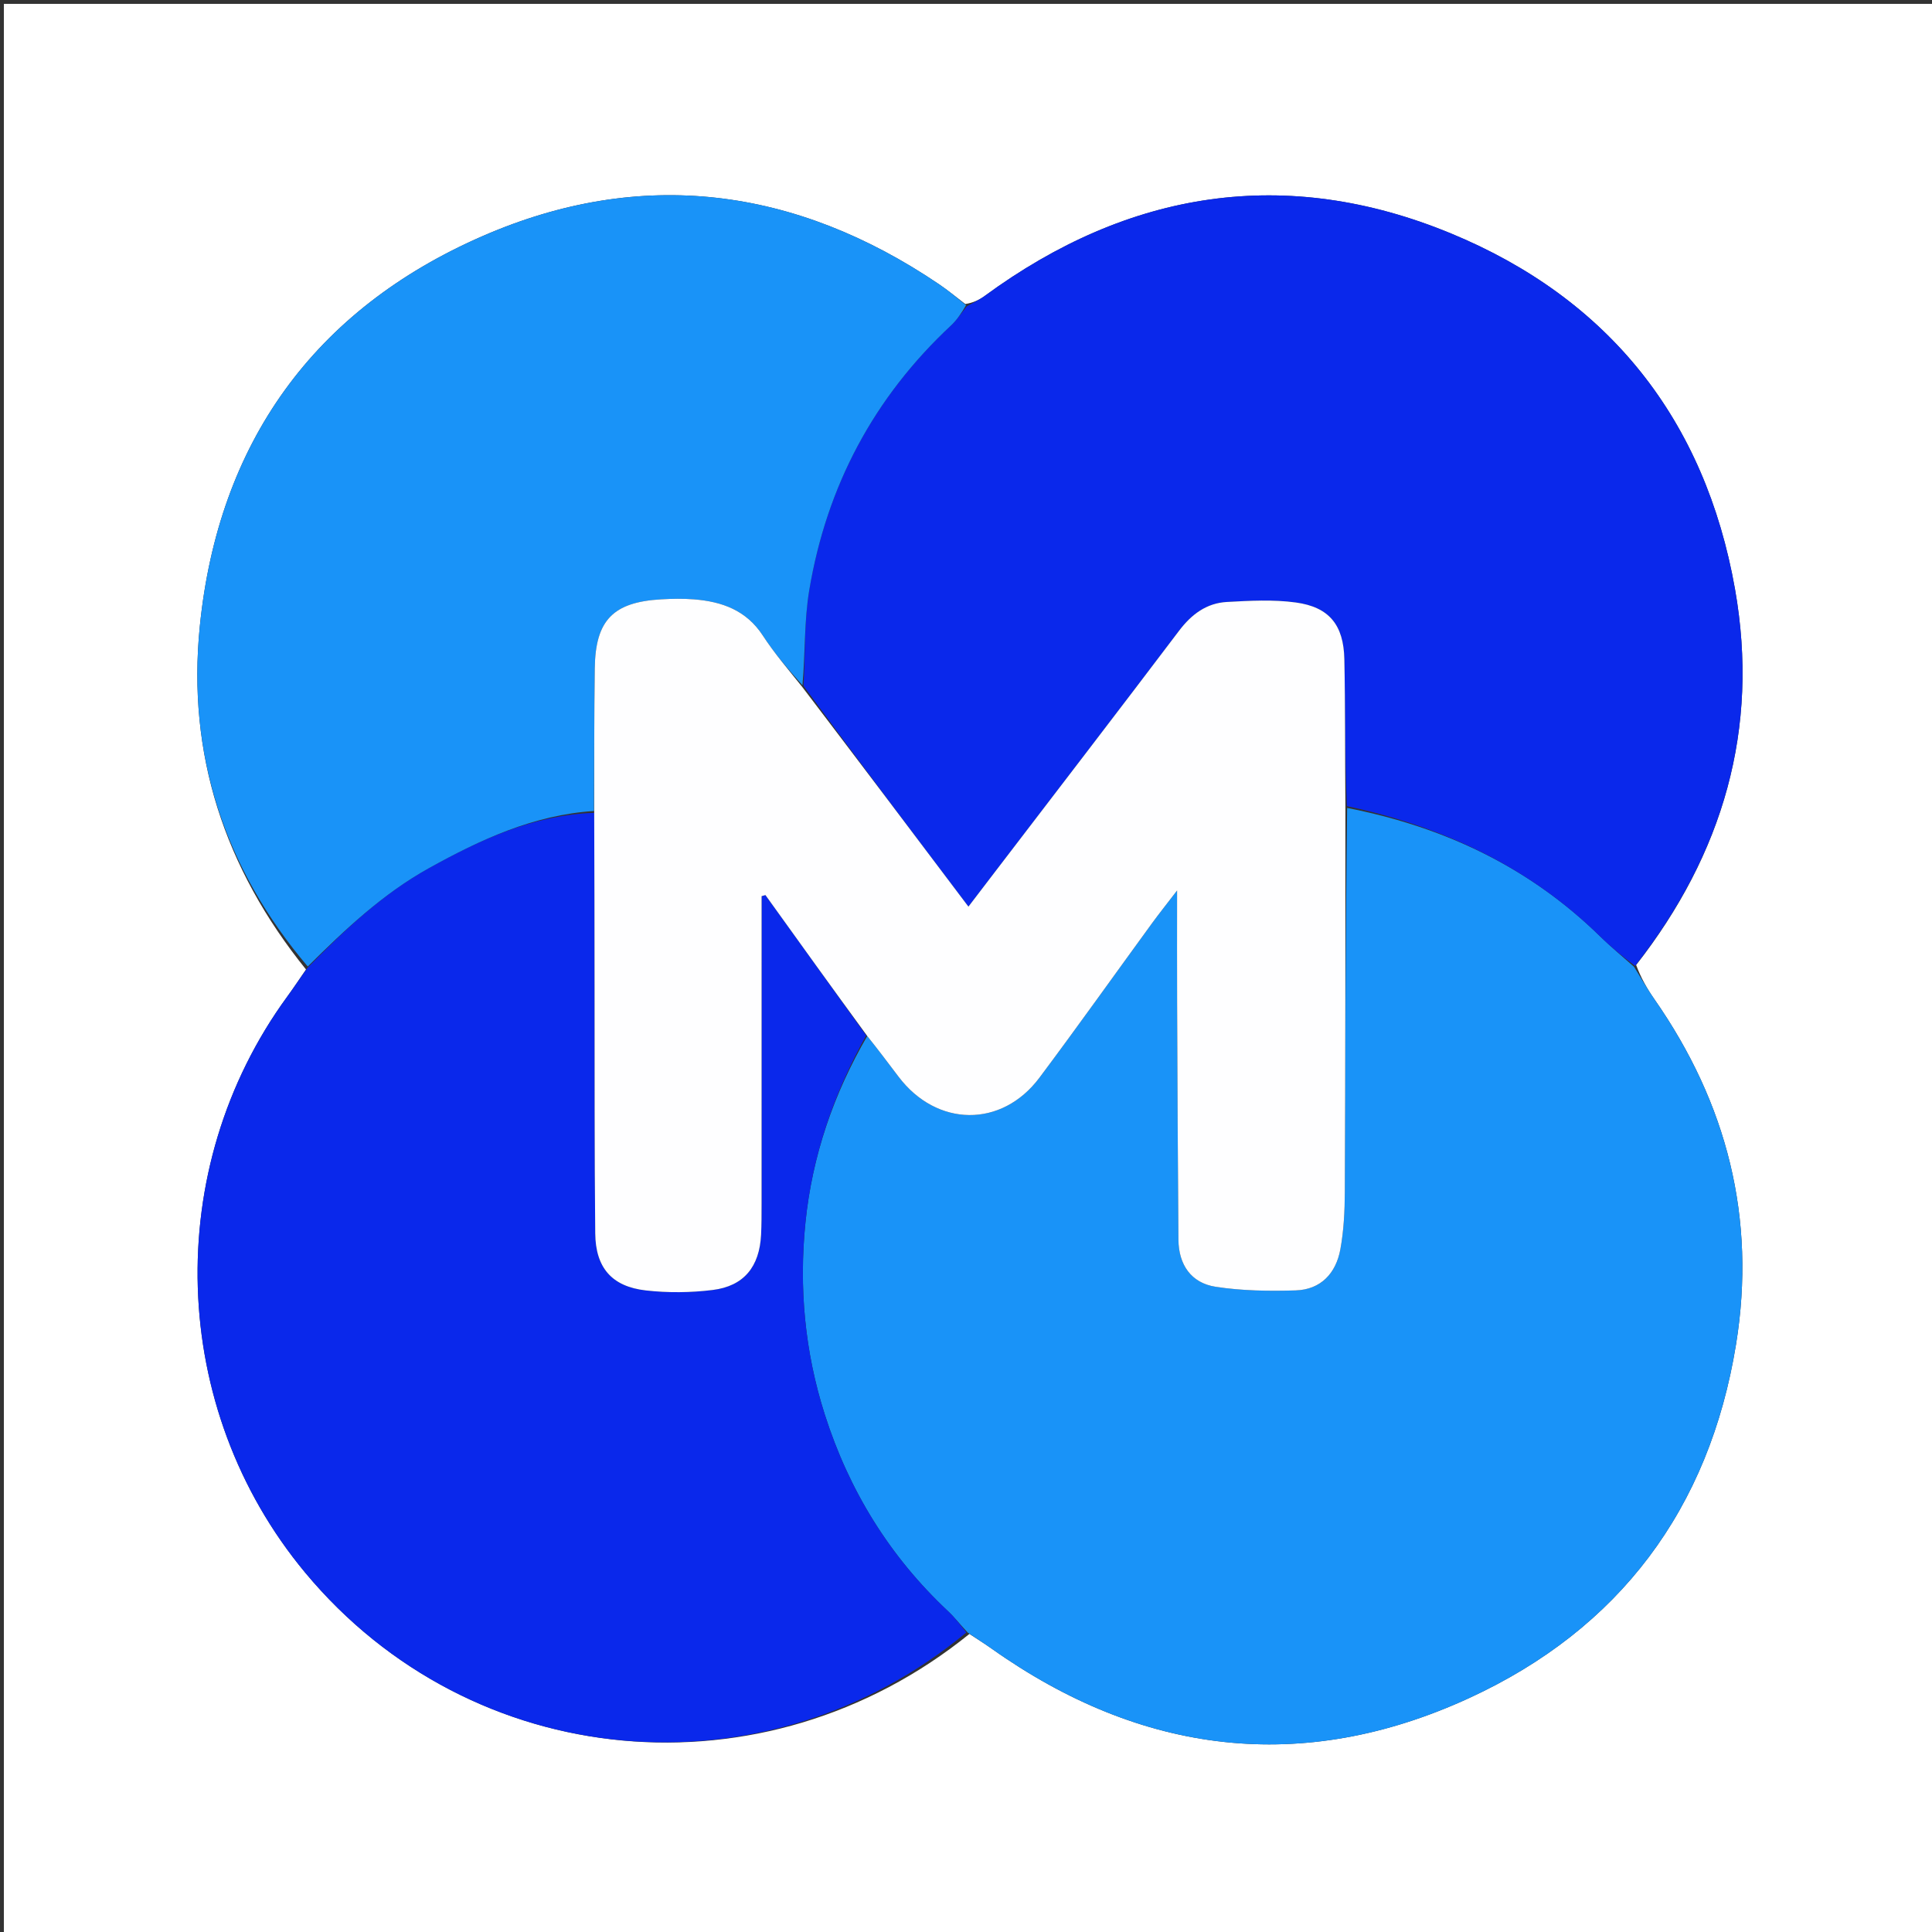 <svg version="1.1" id="Layer_1" xmlns="http://www.w3.org/2000/svg" xmlns:xlink="http://www.w3.org/1999/xlink" x="0px" y="0px"
	 width="100%" viewBox="0 0 500 500" enable-background="new 0 0 500 500" xml:space="preserve">
<rect x="0" y="0" width="500" height="500" fill="#333333" stroke="none"/>
<path fill="#FFFFFF" opacity="1" stroke="none" 
	d="
M301,501 
	C200.667,501 100.833,501 1,501 
	C1,334.333 1,167.667 1,1 
	C167.667,1 334.333,1 501,1 
	C501,167.667 501,334.333 501,501 
	C434.5,501 368,501 301,501 
M79.195,250.901 
	C77.596,253.218 76.051,255.574 74.39,257.846 
	C41.746,302.479 43.645,364.494 78.969,406.981 
	C122.048,458.796 197.803,465.8 250.887,422.858 
	C252.803,424.122 254.757,425.333 256.628,426.66 
	C295.41,454.164 337.049,459.299 380.183,439.474 
	C419.057,421.608 442.384,390.496 449.285,347.911 
	C454.569,315.3 446.961,285.555 428.125,258.55 
	C426.252,255.865 424.637,253.001 423.432,249.742 
	C445.911,220.992 455.399,188.647 449.021,152.484 
	C441.285,108.627 416.361,77.298 375.531,60.422 
	C332.839,42.775 292.165,49.213 254.875,76.563 
	C253.431,77.622 251.771,78.387 249.809,78.678 
	C247.553,76.97 245.371,75.153 243.03,73.569 
	C205.886,48.436 165.991,43.198 124.934,61.082 
	C81.304,80.086 56.465,114.605 51.704,162.159 
	C48.408,195.08 58.005,224.656 79.195,250.901 
z"/>
<path fill="#1993F8" opacity="1" stroke="none" 
	d="
M422.902,250.22 
	C424.637,253.001 426.252,255.865 428.125,258.55 
	C446.961,285.555 454.569,315.3 449.285,347.911 
	C442.384,390.496 419.057,421.608 380.183,439.474 
	C337.049,459.299 295.41,454.164 256.628,426.66 
	C254.757,425.333 252.803,424.122 250.449,422.508 
	C248.48,420.438 247.071,418.586 245.397,417.019 
	C230.259,402.843 219.751,385.801 213.452,366.072 
	C208.271,349.846 206.746,333.217 208.451,316.379 
	C210.193,299.176 215.748,283.069 224.446,268.124 
	C227.334,271.744 229.936,275.204 232.55,278.656 
	C242.44,291.718 259.238,291.957 268.999,278.916 
	C278.877,265.718 288.42,252.27 298.132,238.948 
	C299.938,236.472 301.854,234.076 304.627,230.458 
	C304.627,241.167 304.595,250.261 304.634,259.354 
	C304.722,279.845 304.807,300.335 304.978,320.825 
	C305.032,327.295 308.261,332.044 314.615,333.019 
	C321.417,334.063 328.436,334.169 335.337,333.953 
	C341.828,333.751 345.739,329.515 346.875,323.363 
	C347.773,318.496 348.017,313.455 348.04,308.49 
	C348.19,275.339 348.204,242.188 348.636,209.093 
	C373.869,214.031 395.881,224.476 414.126,242.352 
	C416.93,245.098 419.971,247.603 422.902,250.22 
z"/>
<path fill="#0A28EB" opacity="1" stroke="none" 
	d="
M423.167,249.981 
	C419.971,247.603 416.93,245.098 414.126,242.352 
	C395.881,224.476 373.869,214.031 348.563,208.622 
	C348.068,195.599 348.177,183.1 347.918,170.609 
	C347.735,161.741 343.996,157.105 335.366,155.923 
	C329.516,155.122 323.458,155.463 317.519,155.787 
	C312.249,156.075 308.359,158.986 305.137,163.243 
	C289.36,184.093 273.42,204.82 257.538,225.59 
	C255.336,228.471 253.135,231.353 250.629,234.635 
	C236.15,215.43 222.031,196.701 207.951,177.508 
	C208.426,168.931 208.1,160.691 209.435,152.73 
	C213.946,125.847 226.12,102.879 246.152,84.199 
	C247.692,82.763 248.867,80.935 250.212,79.289 
	C251.771,78.387 253.431,77.622 254.875,76.563 
	C292.165,49.213 332.839,42.775 375.531,60.422 
	C416.361,77.298 441.285,108.627 449.021,152.484 
	C455.399,188.647 445.911,220.992 423.167,249.981 
z"/>
<path fill="#0A28EB" opacity="1" stroke="none" 
	d="
M224.165,267.96 
	C215.748,283.069 210.193,299.176 208.451,316.379 
	C206.746,333.217 208.271,349.846 213.452,366.072 
	C219.751,385.801 230.259,402.843 245.397,417.019 
	C247.071,418.586 248.48,420.438 250.094,422.484 
	C197.803,465.8 122.048,458.796 78.969,406.981 
	C43.645,364.494 41.746,302.479 74.39,257.846 
	C76.051,255.574 77.596,253.218 79.582,250.477 
	C89.37,240.479 99.104,231.294 110.938,224.714 
	C124.321,217.272 138.098,210.906 153.78,210.362 
	C153.852,225.823 153.848,240.806 153.87,255.788 
	C153.901,276.929 153.835,298.072 154.046,319.211 
	C154.135,328.085 158.35,332.963 167.127,333.961 
	C172.838,334.611 178.757,334.551 184.462,333.842 
	C192.548,332.837 196.558,327.804 196.967,319.543 
	C197.099,316.885 197.095,314.218 197.096,311.555 
	C197.105,286.751 197.102,261.946 197.102,237.142 
	C197.102,235.402 197.102,233.661 197.102,231.92 
	C197.432,231.828 197.763,231.736 198.093,231.643 
	C206.784,243.749 215.475,255.854 224.165,267.96 
z"/>
<path fill="#1993F8" opacity="1" stroke="none" 
	d="
M153.716,209.882 
	C138.098,210.906 124.321,217.272 110.938,224.714 
	C99.104,231.294 89.37,240.479 79.647,250.13 
	C58.005,224.656 48.408,195.08 51.704,162.159 
	C56.465,114.605 81.304,80.086 124.934,61.082 
	C165.991,43.198 205.886,48.436 243.03,73.569 
	C245.371,75.153 247.553,76.97 250.011,78.984 
	C248.867,80.935 247.692,82.763 246.152,84.199 
	C226.12,102.879 213.946,125.847 209.435,152.73 
	C208.1,160.691 208.426,168.931 207.674,177.339 
	C204.022,173.266 200.408,169.08 197.418,164.487 
	C193.146,157.926 186.838,155.689 179.599,155.114 
	C176.786,154.891 173.931,154.944 171.109,155.106 
	C158.672,155.821 154.095,160.515 153.929,172.91 
	C153.764,185.233 153.78,197.558 153.716,209.882 
z"/>
<path fill="#FEFEFF" opacity="1" stroke="none" 
	d="
M153.78,210.362 
	C153.78,197.558 153.764,185.233 153.929,172.91 
	C154.095,160.515 158.672,155.821 171.109,155.106 
	C173.931,154.944 176.786,154.891 179.599,155.114 
	C186.838,155.689 193.146,157.926 197.418,164.487 
	C200.408,169.08 204.022,173.266 207.635,177.804 
	C222.031,196.701 236.15,215.43 250.629,234.635 
	C253.135,231.353 255.336,228.471 257.538,225.59 
	C273.42,204.82 289.36,184.093 305.137,163.243 
	C308.359,158.986 312.249,156.075 317.519,155.787 
	C323.458,155.463 329.516,155.122 335.366,155.923 
	C343.996,157.105 347.735,161.741 347.918,170.609 
	C348.177,183.1 348.068,195.599 348.189,208.566 
	C348.204,242.188 348.19,275.339 348.04,308.49 
	C348.017,313.455 347.773,318.496 346.875,323.363 
	C345.739,329.515 341.828,333.751 335.337,333.953 
	C328.436,334.169 321.417,334.063 314.615,333.019 
	C308.261,332.044 305.032,327.295 304.978,320.825 
	C304.807,300.335 304.722,279.845 304.634,259.354 
	C304.595,250.261 304.627,241.167 304.627,230.458 
	C301.854,234.076 299.938,236.472 298.132,238.948 
	C288.42,252.27 278.877,265.718 268.999,278.916 
	C259.238,291.957 242.44,291.718 232.55,278.656 
	C229.936,275.204 227.334,271.744 224.446,268.124 
	C215.475,255.854 206.784,243.749 198.093,231.643 
	C197.763,231.736 197.432,231.828 197.102,231.92 
	C197.102,233.661 197.102,235.402 197.102,237.142 
	C197.102,261.946 197.105,286.751 197.096,311.555 
	C197.095,314.218 197.099,316.885 196.967,319.543 
	C196.558,327.804 192.548,332.837 184.462,333.842 
	C178.757,334.551 172.838,334.611 167.127,333.961 
	C158.35,332.963 154.135,328.085 154.046,319.211 
	C153.835,298.072 153.901,276.929 153.87,255.788 
	C153.848,240.806 153.852,225.823 153.78,210.362 
z"/>
</svg>